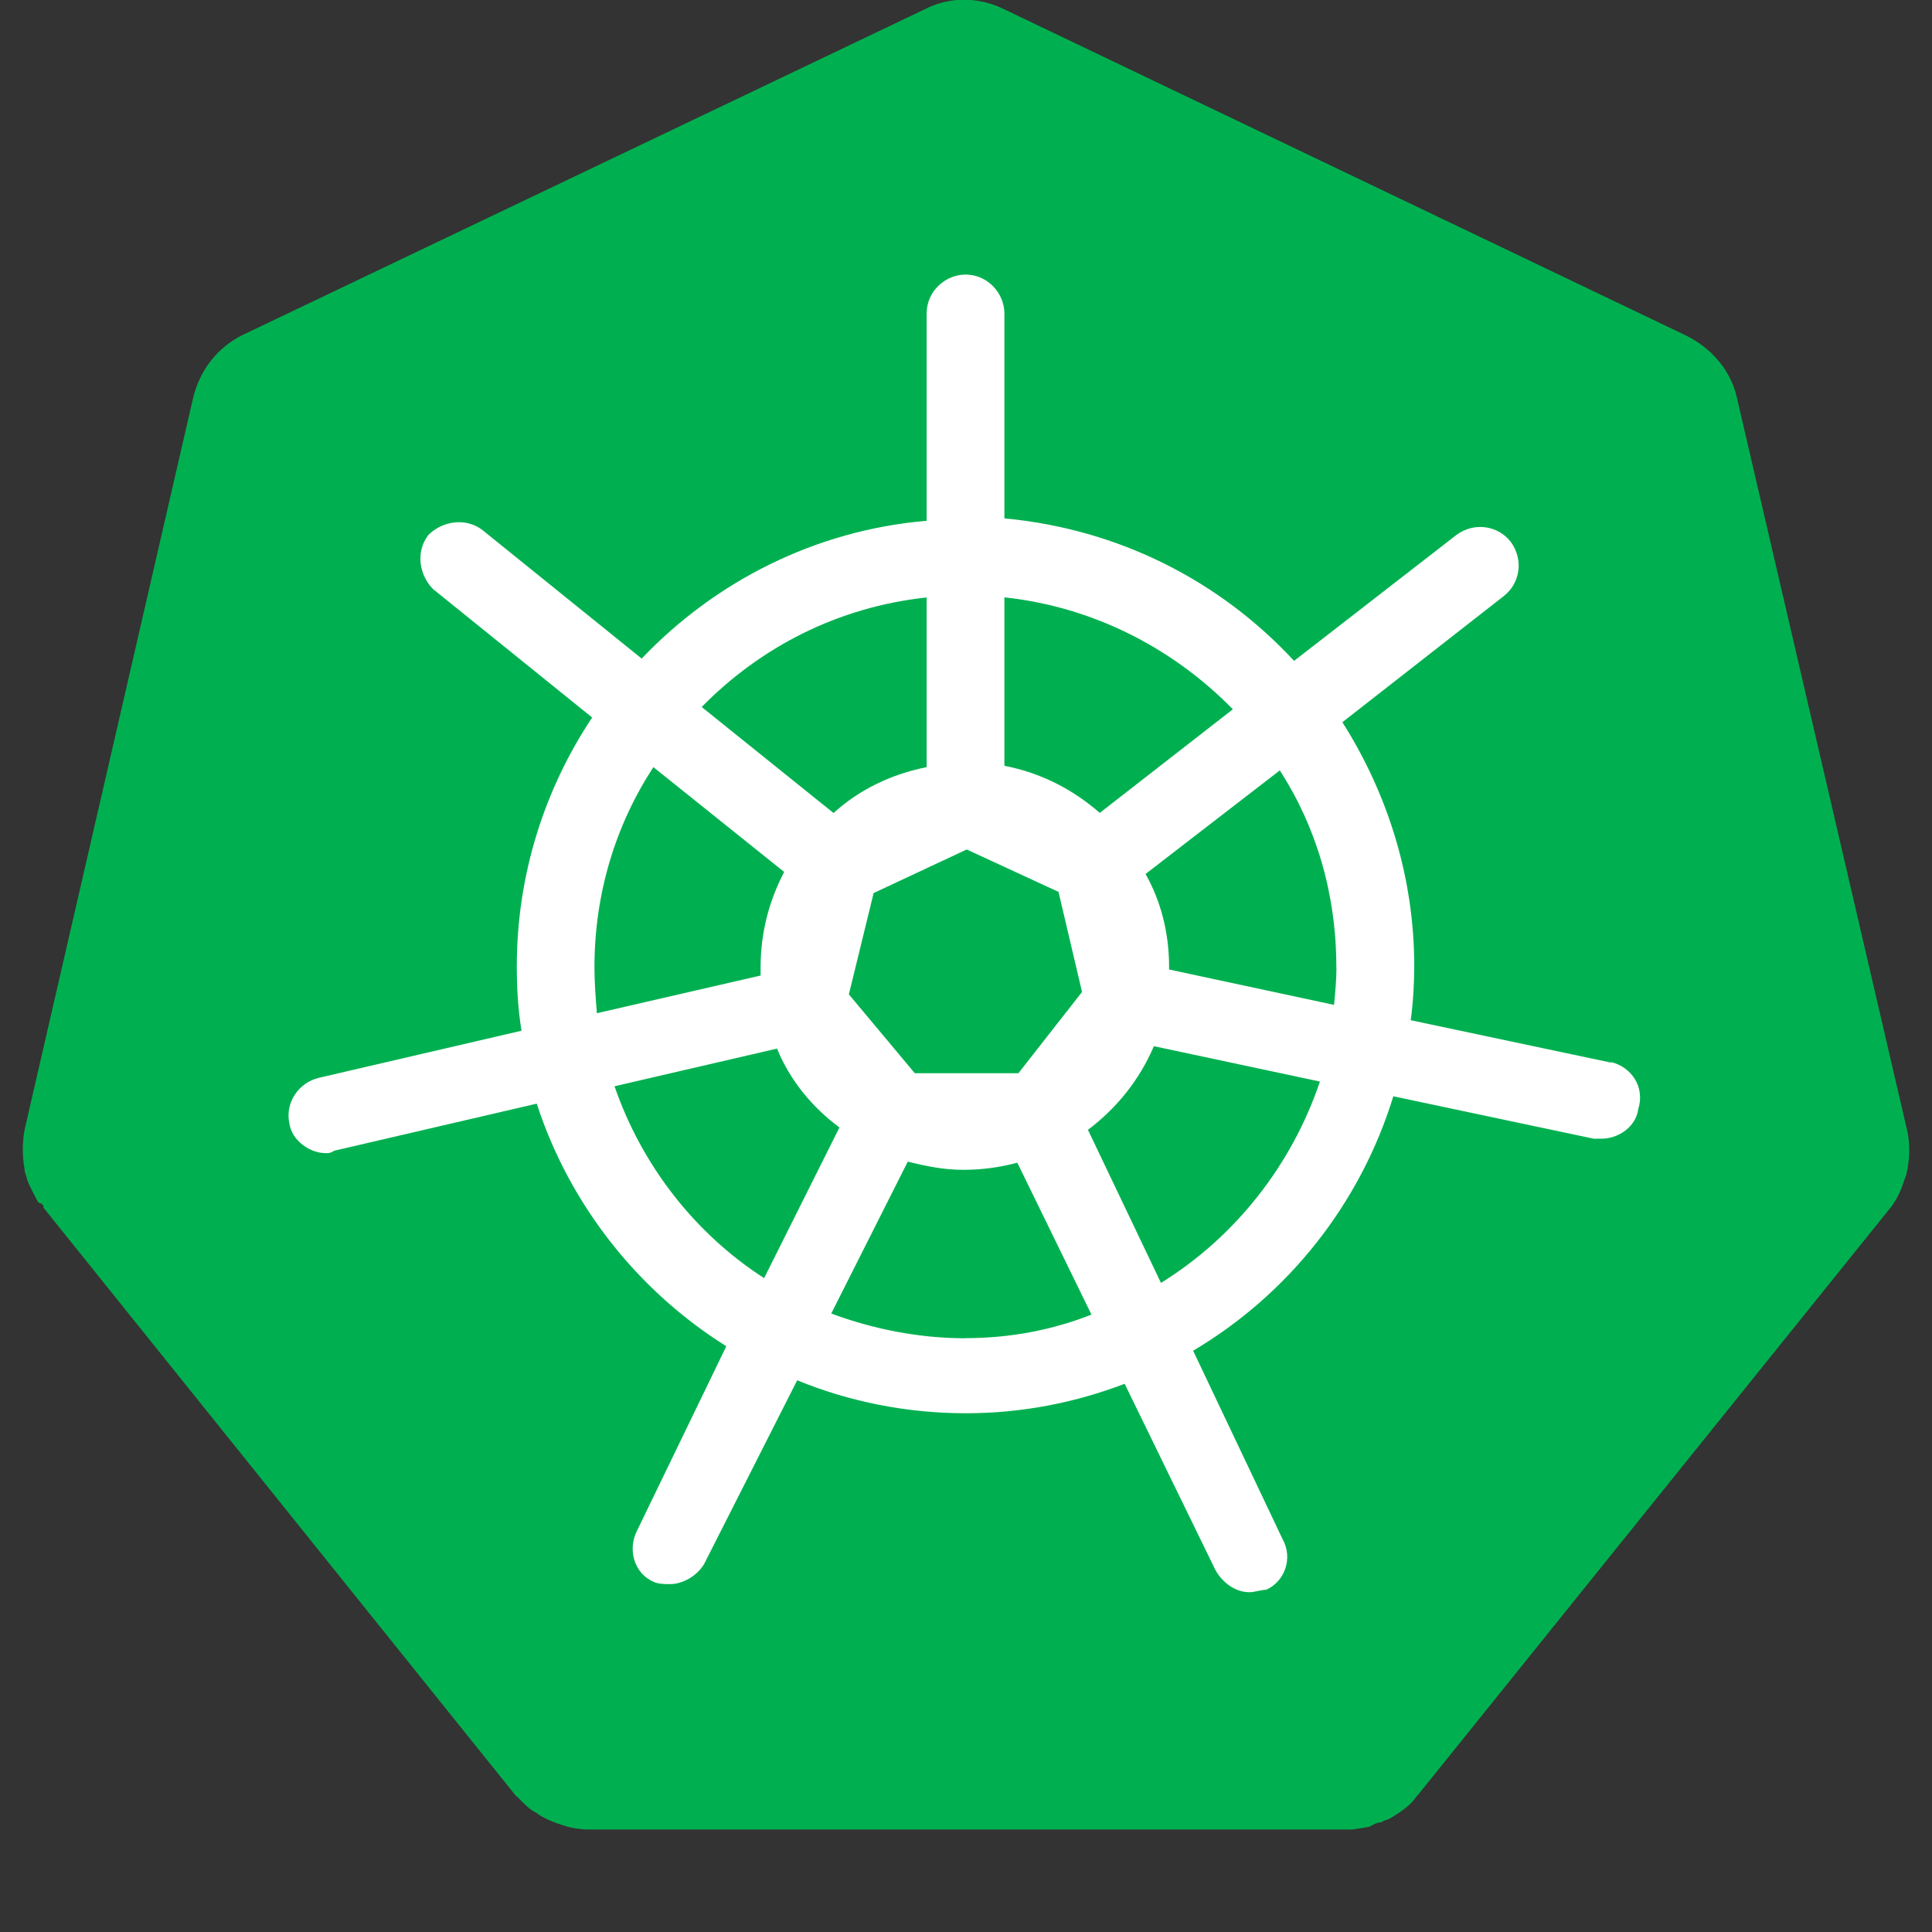 <svg viewBox="0 0 16 16" xmlns="http://www.w3.org/2000/svg"><rect x="0" y="0" width="16" height="16" fill="#333333" stroke="none"/><path d="m.359 10 3.901 4.857c.01.01.01.02.02.02 0 0 .01.01.02.02.059.059.098.098.146.117l.01.01c.059.039.127.068.224.098.068.02.137.029.185.029h6.34c.049-.01.078-.01.117-.02.01 0 .02 0 .029-.01q.01 0 .02-.01c.02-.01.049-.02.068-.02.02-.01.029-.02.049-.02.02-.01.039-.02.068-.039.078-.049.137-.098.176-.156l.01-.01 3.901-4.848c.049-.059.088-.127.117-.215l.01-.029c.01-.029.02-.049.02-.059.029-.137.029-.254 0-.371l-1.405-6.047c-.049-.224-.205-.41-.419-.517l-5.647-2.702c-.215-.107-.458-.107-.663 0l-5.638 2.692c-.205.098-.361.283-.419.527l-1.395 6.057c-.02.107-.02.224 0 .332v.01c0 .01.01.029.02.068 0 .01.01.02.01.029.02.049.049.098.068.137 0 .01.01.01.01.02l.01.01c.029.01.039.02.039.039h-0z" fill="#00b050"/><path d="m13.341 8.8-1.658-.351c.02-.146.029-.302.029-.449 0-.741-.224-1.434-.595-2.019l1.336-1.044c.137-.107.166-.302.059-.449-.107-.137-.302-.166-.449-.059l-1.346 1.044c-.614-.663-1.453-1.092-2.399-1.18v-1.697c0-.166-.137-.322-.322-.322-.166 0-.322.137-.322.322v1.717c-.927.078-1.756.507-2.36 1.141l-1.317-1.063c-.137-.107-.332-.078-.449.039-.107.137-.078.332.039.449l1.317 1.063c-.39.585-.624 1.297-.624 2.058 0 .185.01.361.039.536l-1.678.39c-.166.039-.283.205-.244.38.02.137.166.244.302.244.02 0 .039 0 .068-.02l1.678-.39c.273.839.839 1.551 1.57 2.009l-.741 1.531c-.078.156-.02.351.137.419.039.02.098.02.137.02.107 0 .224-.068.283-.166l.771-1.522c.429.176.907.273 1.395.273.468 0 .907-.088 1.317-.244l.751 1.541c.059.107.166.185.283.185.039 0 .098-.02.137-.02.156-.068.224-.263.137-.419l-.741-1.561c.79-.468 1.385-1.219 1.658-2.107l1.658.351h.068c.137 0 .283-.098.302-.244.059-.185-.059-.351-.224-.39zm-2.273-.79c0 .107-.01.205-.02.312l-1.366-.293v-.02c0-.283-.068-.546-.195-.771l1.112-.858c.302.468.468 1.024.468 1.629zm-.858-2.136-1.102.858c-.224-.195-.488-.332-.79-.39v-1.395c.732.078 1.395.419 1.892.927zm-1.444 1.512.195.829-.527.673h-.858l-.546-.653.205-.839.771-.361zm-1.092-2.438v1.405c-.293.059-.556.185-.771.38l-1.092-.878c.488-.497 1.131-.829 1.863-.907zm-2.751 3.063c0-.614.176-1.18.488-1.658l1.083.868c-.127.244-.195.507-.195.79v.068l-1.356.312c-.01-.127-.02-.254-.02-.38zm.166.985 1.346-.312c.107.263.293.488.517.653l-.624 1.248c-.575-.371-1.014-.936-1.239-1.59zm2.907 2.087c-.39 0-.771-.078-1.112-.205l.634-1.258c.156.039.302.068.458.068s.302-.02.449-.059l.614 1.258c-.322.127-.673.195-1.044.195zm1.619-.458-.605-1.268c.244-.185.429-.419.546-.693l1.375.293c-.234.693-.702 1.287-1.317 1.668z" fill="#fff"/><path d="m0 0h16v16h-16z" fill="none"/></svg>